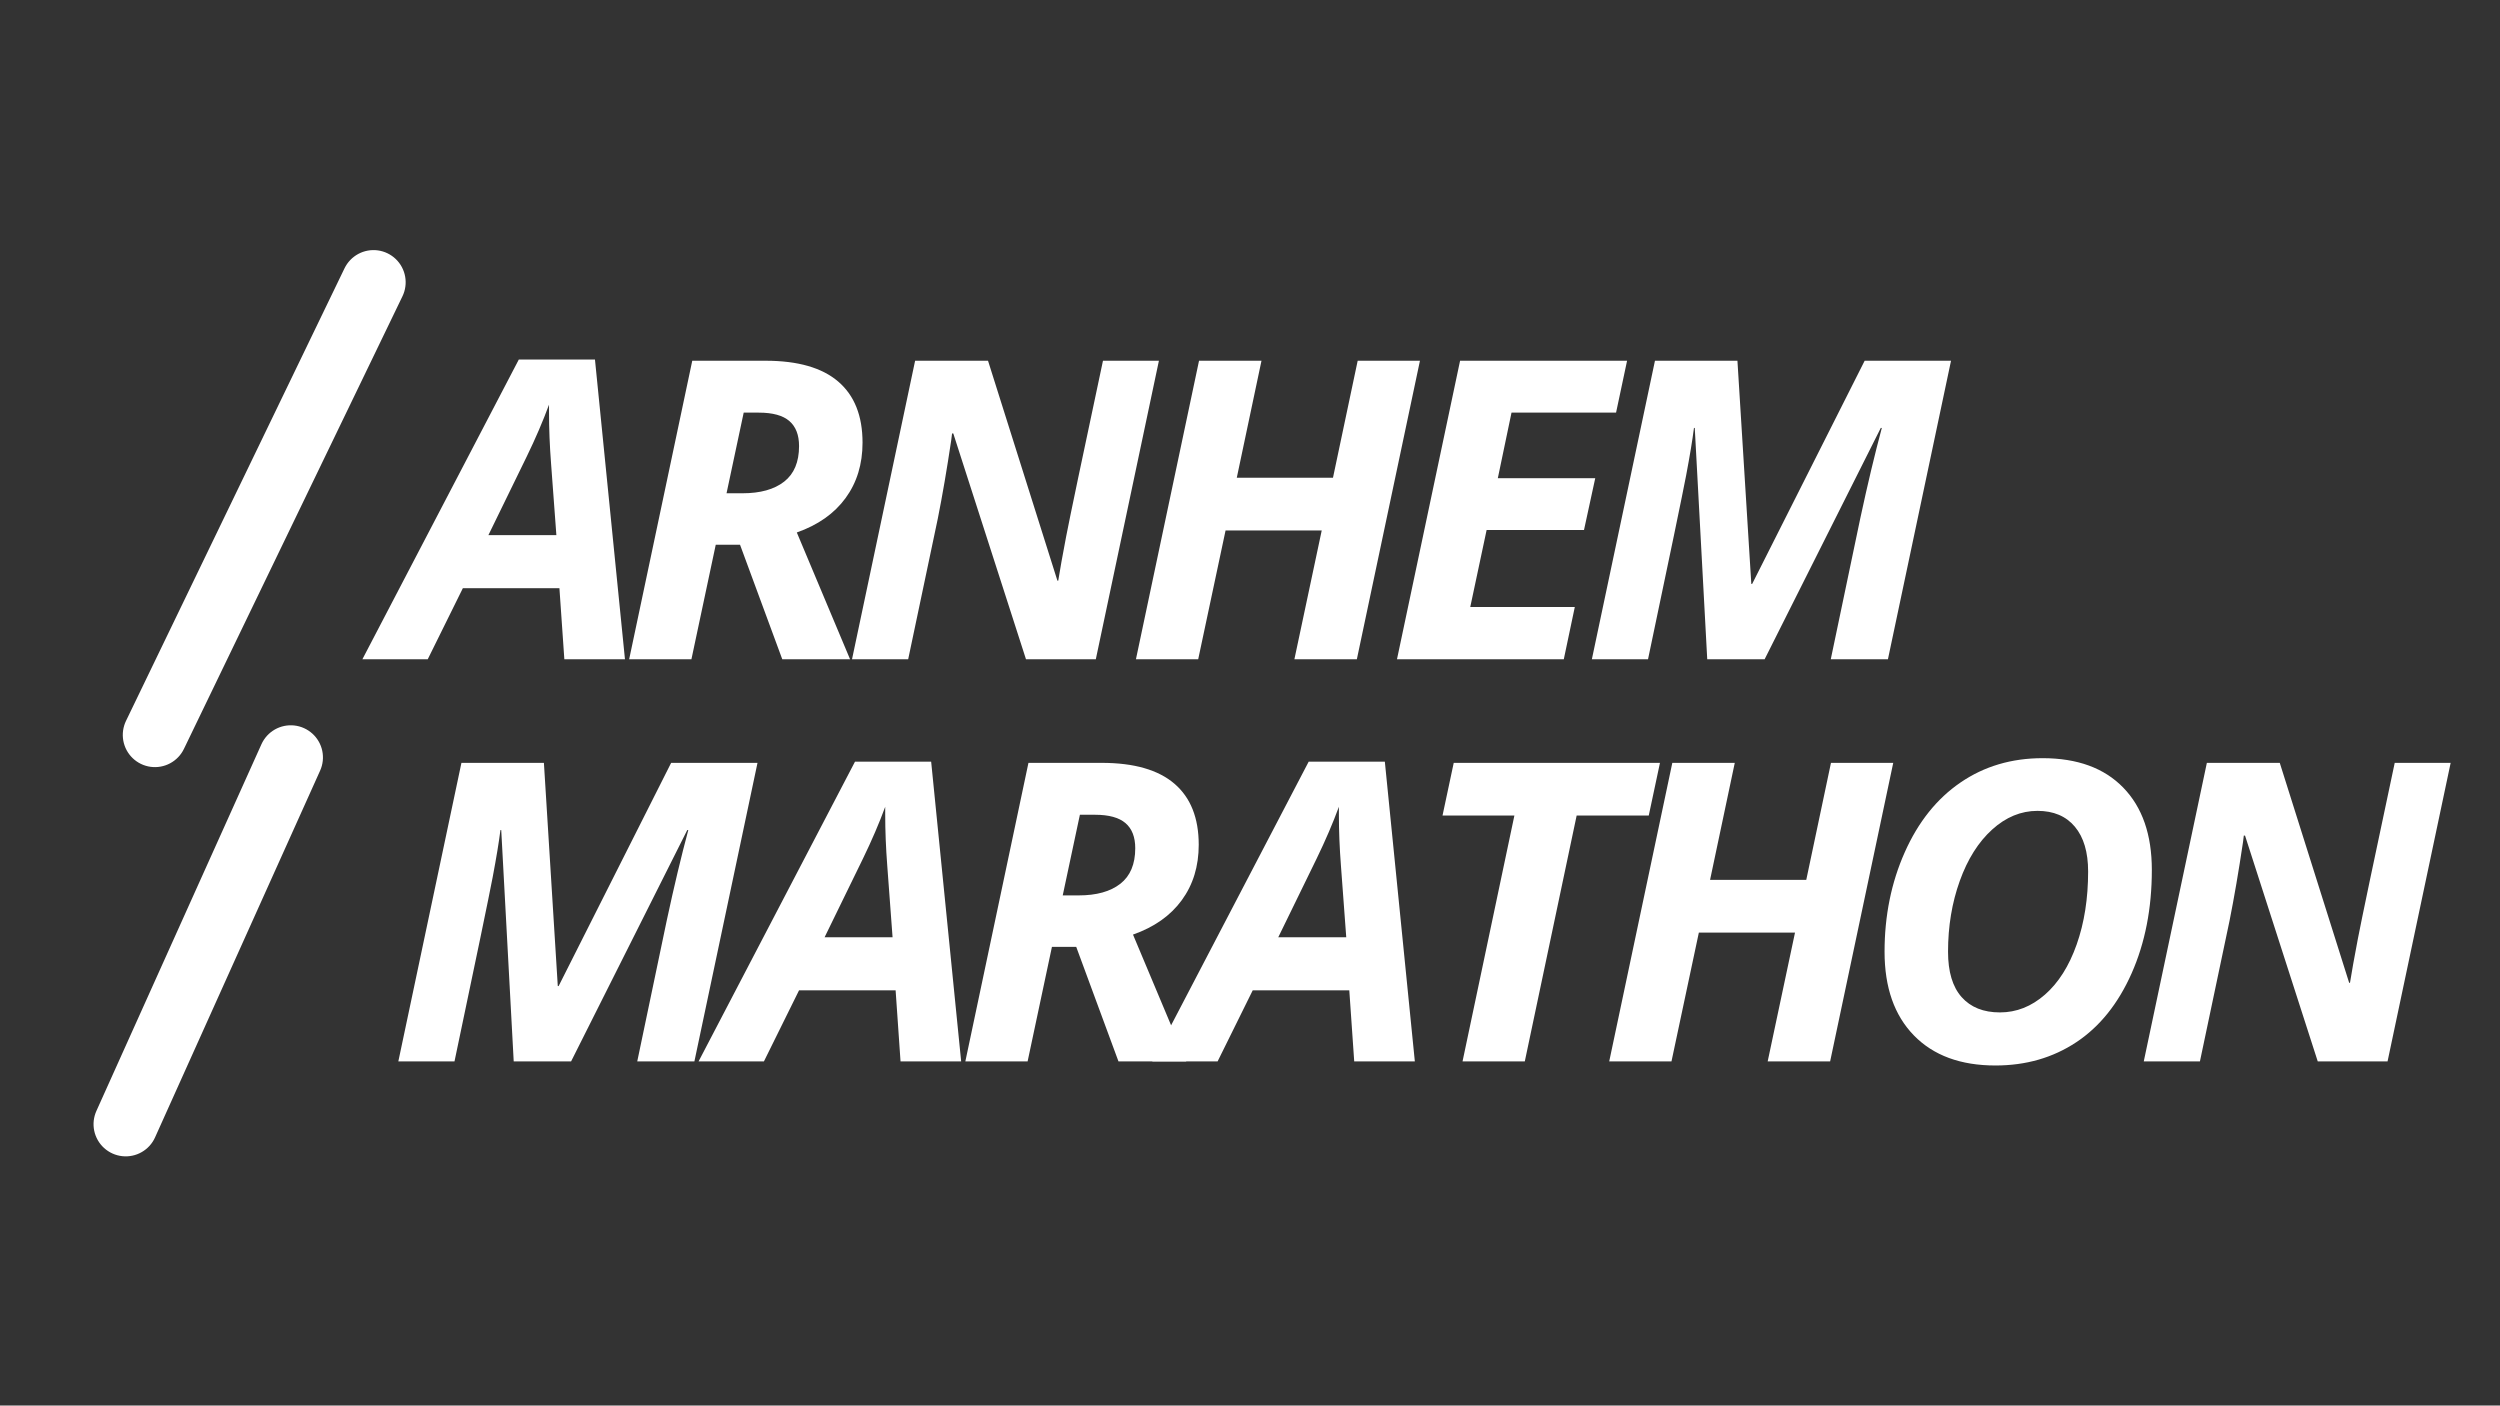<svg xmlns="http://www.w3.org/2000/svg" xmlns:xlink="http://www.w3.org/1999/xlink" width="1366" zoomAndPan="magnify" viewBox="0 0 1024.5 576" height="768" preserveAspectRatio="xMidYMid meet" version="1.0"><rect x="0" y="0" width="1024.5" height="576" fill="#333333" stroke="none"/><defs><g/><clipPath id="5b5a0a1c3c"><path d="M 0 161 L 269 161 L 269 575.859 L 0 575.859 Z M 0 161 " clip-rule="nonzero"/></clipPath><clipPath id="b938c539d8"><path d="M 0 0.141 L 303 0.141 L 303 451 L 0 451 Z M 0 0.141 " clip-rule="nonzero"/></clipPath></defs><g fill="#ffffff" fill-opacity="1"><g transform="translate(158.799, 270.175)"><g><path d="M 70.453 -29.125 L 30.875 -29.125 L 16.484 0 L -10.297 0 L 53.812 -122.844 L 85.016 -122.844 L 97.312 0 L 72.469 0 Z M 69.203 -50.875 L 67.031 -80.172 C 66.469 -87.473 66.188 -94.523 66.188 -101.328 L 66.188 -104.344 C 63.738 -97.656 60.695 -90.57 57.062 -83.094 L 41.344 -50.875 Z M 69.203 -50.875 "/></g></g></g><g fill="#ffffff" fill-opacity="1"><g transform="translate(253.391, 270.175)"><g><path d="M 44.344 -68.031 L 50.875 -68.031 C 58.188 -68.031 63.879 -69.617 67.953 -72.797 C 72.023 -75.984 74.062 -80.836 74.062 -87.359 C 74.062 -91.93 72.734 -95.359 70.078 -97.641 C 67.43 -99.93 63.266 -101.078 57.578 -101.078 L 51.375 -101.078 Z M 39.922 -46.938 L 29.953 0 L 4.438 0 L 30.297 -122.344 L 60.328 -122.344 C 73.555 -122.344 83.488 -119.492 90.125 -113.797 C 96.758 -108.109 100.078 -99.77 100.078 -88.781 C 100.078 -79.969 97.758 -72.395 93.125 -66.062 C 88.5 -59.727 81.836 -55.031 73.141 -51.969 L 94.969 0 L 67.188 0 L 49.875 -46.938 Z M 39.922 -46.938 "/></g></g></g><g fill="#ffffff" fill-opacity="1"><g transform="translate(344.718, 270.175)"><g><path d="M 104.344 0 L 75.734 0 L 45.938 -92.547 L 45.438 -92.547 L 45.109 -89.875 C 43.316 -77.82 41.473 -67.055 39.578 -57.578 L 27.453 0 L 4.438 0 L 30.297 -122.344 L 60.172 -122.344 L 88.609 -32.219 L 88.953 -32.219 C 89.617 -36.457 90.703 -42.508 92.203 -50.375 C 93.711 -58.238 98.738 -82.227 107.281 -122.344 L 130.203 -122.344 Z M 104.344 0 "/></g></g></g><g fill="#ffffff" fill-opacity="1"><g transform="translate(461.067, 270.175)"><g><path d="M 94.969 0 L 69.375 0 L 80.578 -52.797 L 41.172 -52.797 L 29.953 0 L 4.438 0 L 30.297 -122.344 L 55.891 -122.344 L 45.766 -74.391 L 85.188 -74.391 L 95.312 -122.344 L 120.828 -122.344 Z M 94.969 0 "/></g></g></g><g fill="#ffffff" fill-opacity="1"><g transform="translate(568.043, 270.175)"><g><path d="M 72.797 0 L 4.438 0 L 30.297 -122.344 L 98.734 -122.344 L 94.219 -101.078 L 51.375 -101.078 L 45.766 -74.219 L 85.688 -74.219 L 81.078 -52.969 L 41.172 -52.969 L 34.469 -21.422 L 77.312 -21.422 Z M 72.797 0 "/></g></g></g><g fill="#ffffff" fill-opacity="1"><g transform="translate(647.906, 270.175)"><g><path d="M 70.125 -30.875 L 116.234 -122.344 L 151.625 -122.344 L 125.766 0 L 102.344 0 L 114.469 -57.906 C 117.426 -71.688 120.359 -83.988 123.266 -94.812 L 122.844 -94.812 L 75.234 0 L 51.719 0 L 46.609 -94.812 L 46.281 -94.812 C 45.664 -89.895 44.602 -83.445 43.094 -75.469 C 41.582 -67.5 36.367 -42.344 27.453 0 L 4.438 0 L 30.297 -122.344 L 64.094 -122.344 L 69.781 -30.875 Z M 70.125 -30.875 "/></g></g></g><g fill="#ffffff" fill-opacity="1"><g transform="translate(158.799, 434.966)"><g><path d="M 70.125 -30.875 L 116.234 -122.344 L 151.625 -122.344 L 125.766 0 L 102.344 0 L 114.469 -57.906 C 117.426 -71.688 120.359 -83.988 123.266 -94.812 L 122.844 -94.812 L 75.234 0 L 51.719 0 L 46.609 -94.812 L 46.281 -94.812 C 45.664 -89.895 44.602 -83.445 43.094 -75.469 C 41.582 -67.5 36.367 -42.344 27.453 0 L 4.438 0 L 30.297 -122.344 L 64.094 -122.344 L 69.781 -30.875 Z M 70.125 -30.875 "/></g></g></g><g fill="#ffffff" fill-opacity="1"><g transform="translate(296.571, 434.966)"><g><path d="M 70.453 -29.125 L 30.875 -29.125 L 16.484 0 L -10.297 0 L 53.812 -122.844 L 85.016 -122.844 L 97.312 0 L 72.469 0 Z M 69.203 -50.875 L 67.031 -80.172 C 66.469 -87.473 66.188 -94.523 66.188 -101.328 L 66.188 -104.344 C 63.738 -97.656 60.695 -90.57 57.062 -83.094 L 41.344 -50.875 Z M 69.203 -50.875 "/></g></g></g><g fill="#ffffff" fill-opacity="1"><g transform="translate(391.162, 434.966)"><g><path d="M 44.344 -68.031 L 50.875 -68.031 C 58.188 -68.031 63.879 -69.617 67.953 -72.797 C 72.023 -75.984 74.062 -80.836 74.062 -87.359 C 74.062 -91.93 72.734 -95.359 70.078 -97.641 C 67.43 -99.93 63.266 -101.078 57.578 -101.078 L 51.375 -101.078 Z M 39.922 -46.938 L 29.953 0 L 4.438 0 L 30.297 -122.344 L 60.328 -122.344 C 73.555 -122.344 83.488 -119.492 90.125 -113.797 C 96.758 -108.109 100.078 -99.77 100.078 -88.781 C 100.078 -79.969 97.758 -72.395 93.125 -66.062 C 88.5 -59.727 81.836 -55.031 73.141 -51.969 L 94.969 0 L 67.188 0 L 49.875 -46.938 Z M 39.922 -46.938 "/></g></g></g><g fill="#ffffff" fill-opacity="1"><g transform="translate(482.489, 434.966)"><g><path d="M 70.453 -29.125 L 30.875 -29.125 L 16.484 0 L -10.297 0 L 53.812 -122.844 L 85.016 -122.844 L 97.312 0 L 72.469 0 Z M 69.203 -50.875 L 67.031 -80.172 C 66.469 -87.473 66.188 -94.523 66.188 -101.328 L 66.188 -104.344 C 63.738 -97.656 60.695 -90.57 57.062 -83.094 L 41.344 -50.875 Z M 69.203 -50.875 "/></g></g></g><g fill="#ffffff" fill-opacity="1"><g transform="translate(577.081, 434.966)"><g><path d="M 47.781 0 L 22.266 0 L 43.516 -100.75 L 14.062 -100.75 L 18.656 -122.344 L 103.172 -122.344 L 98.578 -100.75 L 69.031 -100.75 Z M 47.781 0 "/></g></g></g><g fill="#ffffff" fill-opacity="1"><g transform="translate(655.019, 434.966)"><g><path d="M 94.969 0 L 69.375 0 L 80.578 -52.797 L 41.172 -52.797 L 29.953 0 L 4.438 0 L 30.297 -122.344 L 55.891 -122.344 L 45.766 -74.391 L 85.188 -74.391 L 95.312 -122.344 L 120.828 -122.344 Z M 94.969 0 "/></g></g></g><g fill="#ffffff" fill-opacity="1"><g transform="translate(761.995, 434.966)"><g><path d="M 119.828 -78.484 C 119.828 -62.703 117.066 -48.578 111.547 -36.109 C 106.023 -23.641 98.461 -14.223 88.859 -7.859 C 79.266 -1.504 68.223 1.672 55.734 1.672 C 41.453 1.672 30.305 -2.441 22.297 -10.672 C 14.297 -18.898 10.297 -30.32 10.297 -44.938 C 10.297 -59.719 13.055 -73.312 18.578 -85.719 C 24.098 -98.133 31.711 -107.66 41.422 -114.297 C 51.129 -120.941 62.344 -124.266 75.062 -124.266 C 89.289 -124.266 100.305 -120.242 108.109 -112.203 C 115.922 -104.172 119.828 -92.93 119.828 -78.484 Z M 72.969 -102.672 C 66.219 -102.672 60.023 -100.117 54.391 -95.016 C 48.754 -89.91 44.332 -82.895 41.125 -73.969 C 37.914 -65.039 36.312 -55.363 36.312 -44.938 C 36.312 -36.738 38.164 -30.547 41.875 -26.359 C 45.594 -22.172 50.828 -20.078 57.578 -20.078 C 64.328 -20.078 70.473 -22.504 76.016 -27.359 C 81.566 -32.211 85.906 -39.07 89.031 -47.938 C 92.156 -56.812 93.719 -66.773 93.719 -77.828 C 93.719 -85.742 91.906 -91.863 88.281 -96.188 C 84.656 -100.508 79.551 -102.672 72.969 -102.672 Z M 72.969 -102.672 "/></g></g></g><g fill="#ffffff" fill-opacity="1"><g transform="translate(874.076, 434.966)"><g><path d="M 104.344 0 L 75.734 0 L 45.938 -92.547 L 45.438 -92.547 L 45.109 -89.875 C 43.316 -77.82 41.473 -67.055 39.578 -57.578 L 27.453 0 L 4.438 0 L 30.297 -122.344 L 60.172 -122.344 L 88.609 -32.219 L 88.953 -32.219 C 89.617 -36.457 90.703 -42.508 92.203 -50.375 C 93.711 -58.238 98.738 -82.227 107.281 -122.344 L 130.203 -122.344 Z M 104.344 0 "/></g></g></g><g clip-path="url(#5b5a0a1c3c)"><path stroke-linecap="round" transform="matrix(-0.676, 1.502, -1.503, -0.676, 136.594, 303.79)" fill="none" stroke-linejoin="miter" d="M 8.001 8 L 108.067 8 " stroke="#ffffff" stroke-width="16" stroke-opacity="1" stroke-miterlimit="4"/></g><g clip-path="url(#b938c539d8)"><path stroke-linecap="round" transform="matrix(-0.718, 1.487, -1.484, -0.717, 170.668, 109.536)" fill="none" stroke-linejoin="miter" d="M 8 8.001 L 132.721 7.999 " stroke="#ffffff" stroke-width="16" stroke-opacity="1" stroke-miterlimit="4"/></g></svg>